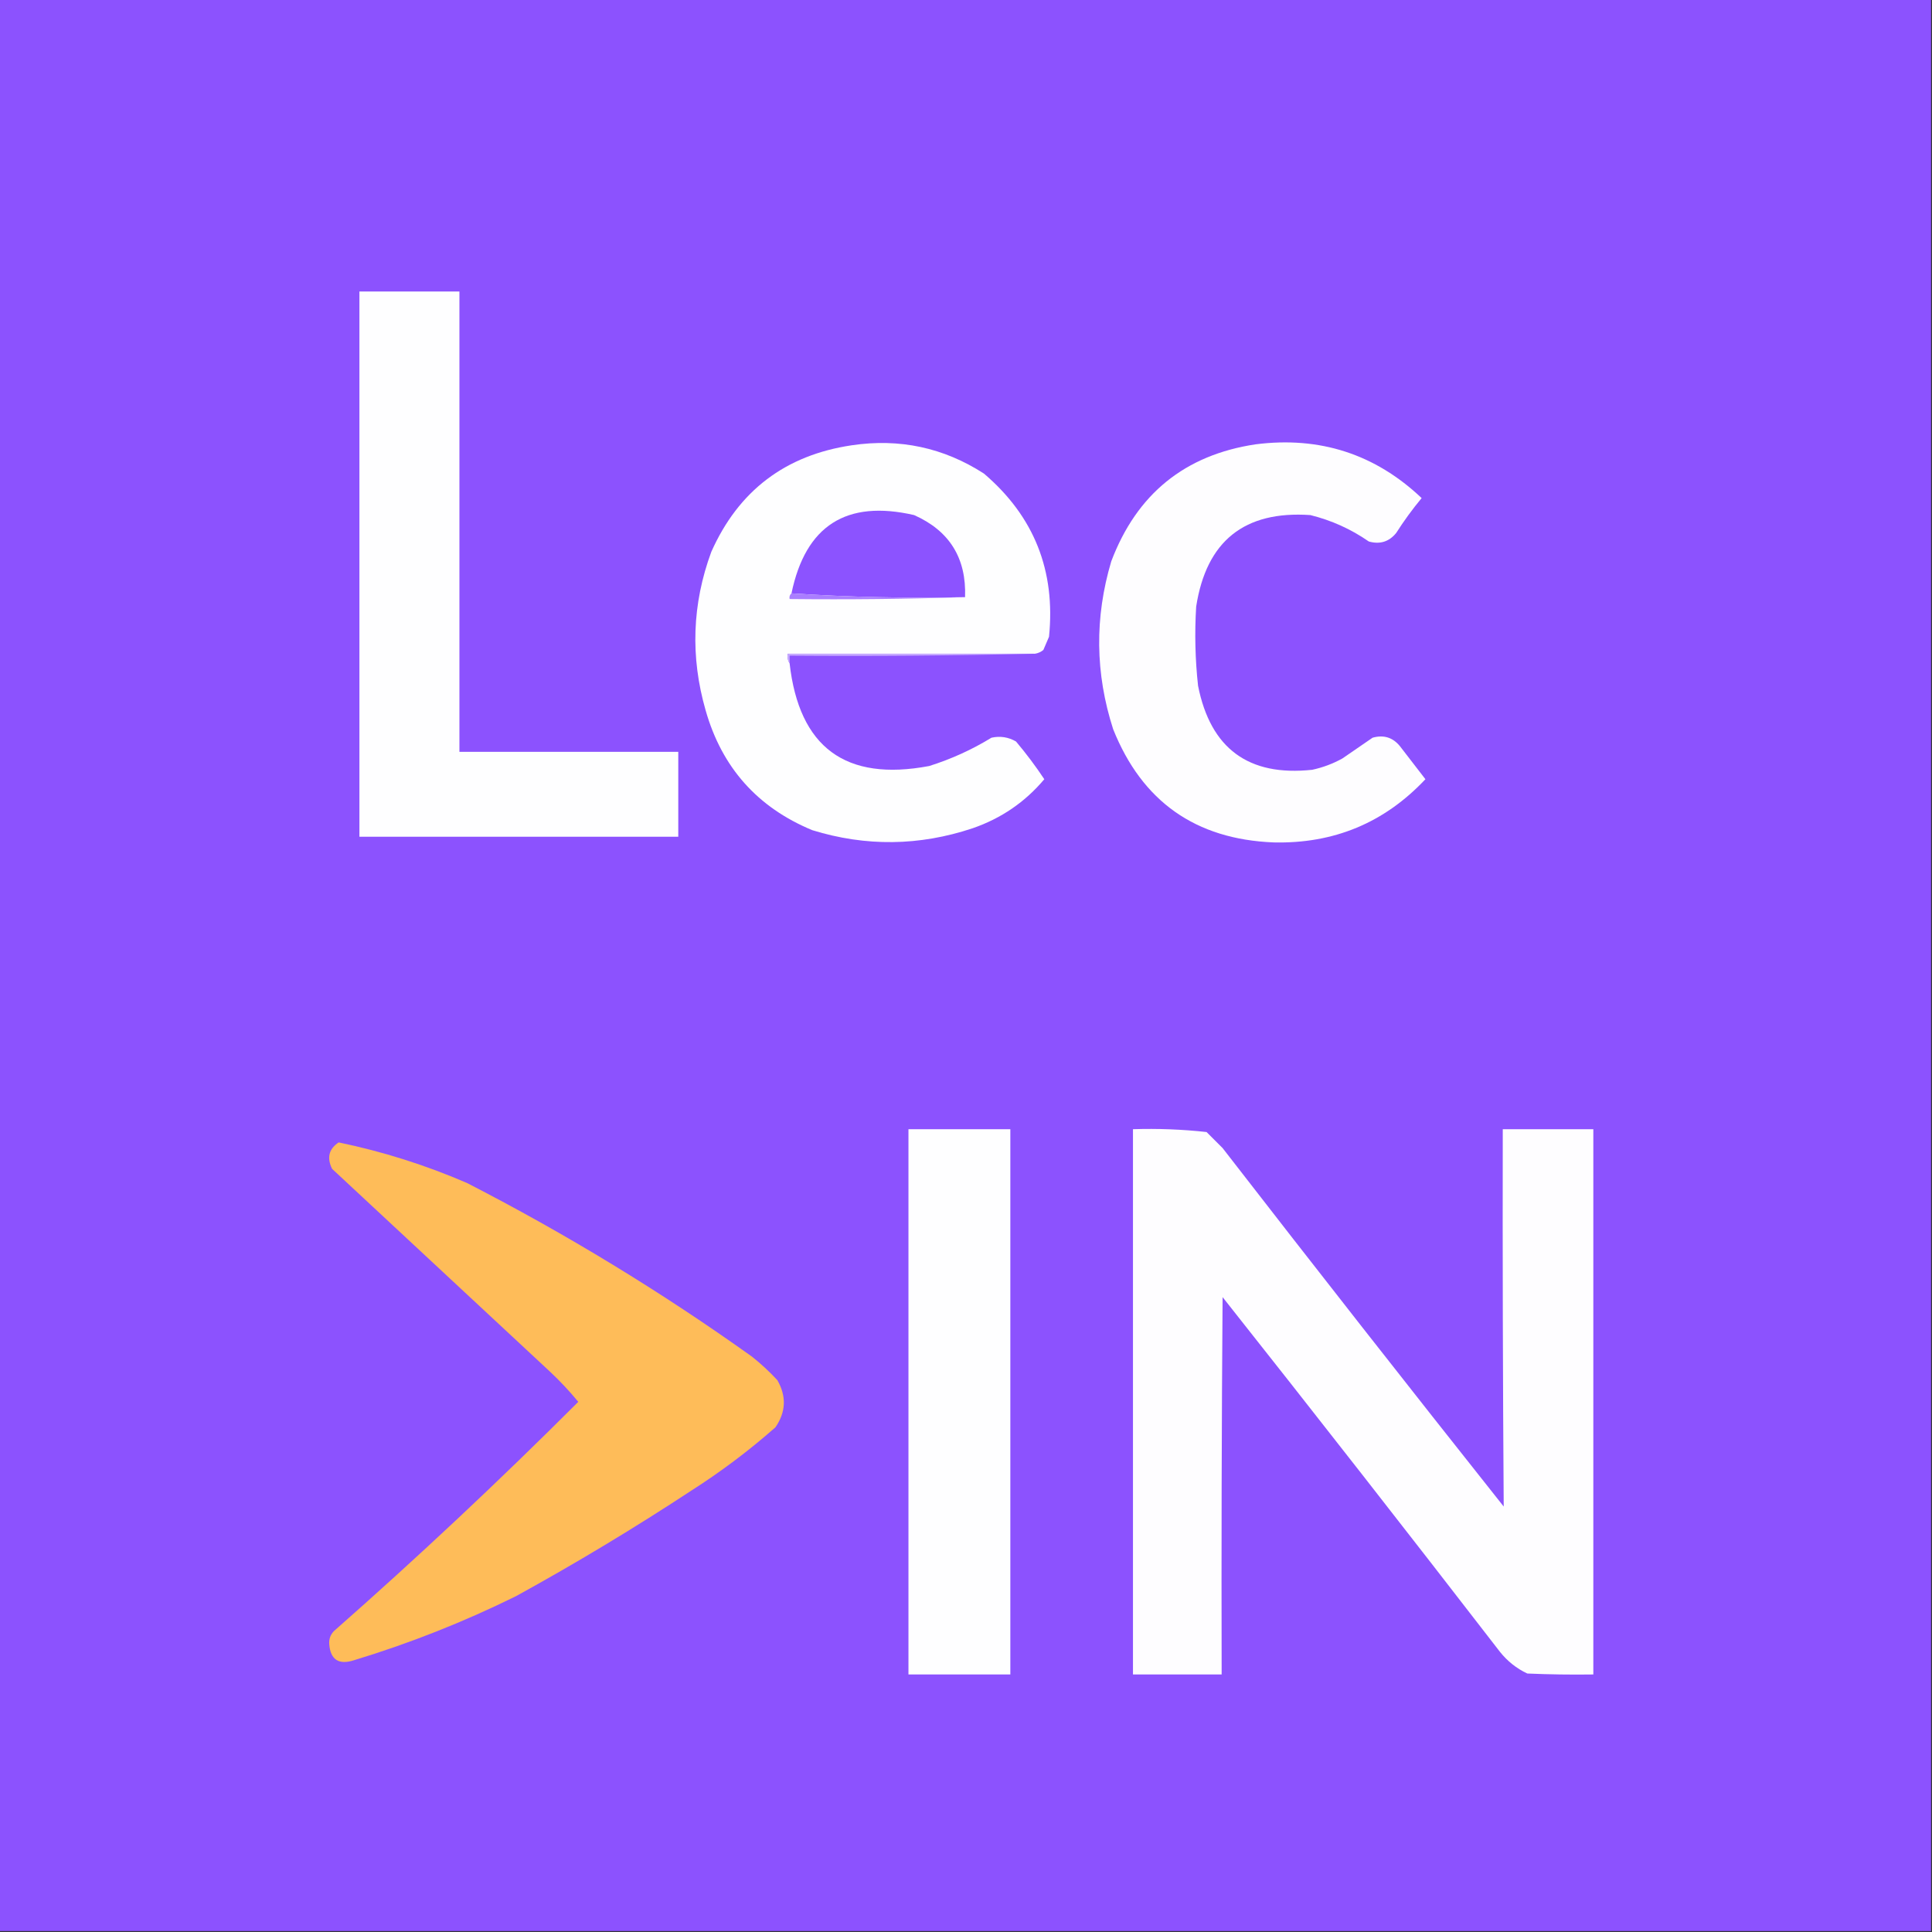 <?xml version="1.0" encoding="UTF-8"?>
<!DOCTYPE svg PUBLIC "-//W3C//DTD SVG 1.1//EN" "http://www.w3.org/Graphics/SVG/1.1/DTD/svg11.dtd">
<svg xmlns="http://www.w3.org/2000/svg" version="1.1" width="1024px" height="1024px"
     style="shape-rendering:geometricPrecision; text-rendering:geometricPrecision; image-rendering:optimizeQuality; fill-rule:evenodd; clip-rule:evenodd">
    <rect width="100%" height="100%" fill="#333333" stroke="none"/>
    <g>
        <path style="opacity:1" fill="#8c52fe"
              d="M -0.5,-0.5 C 340.833,-0.5 682.167,-0.5 1023.5,-0.5C 1023.5,340.833 1023.5,682.167 1023.5,1023.5C 682.167,1023.5 340.833,1023.5 -0.5,1023.5C -0.5,682.167 -0.5,340.833 -0.5,-0.5 Z"/>
    </g>
    <g>
        <path style="opacity:1" fill="#fefeff"
              d="M 190.5,154.5 C 208.167,154.5 225.833,154.5 243.5,154.5C 243.5,235.833 243.5,317.167 243.5,398.5C 282.167,398.5 320.833,398.5 359.5,398.5C 359.5,413.5 359.5,428.5 359.5,443.5C 303.167,443.5 246.833,443.5 190.5,443.5C 190.5,347.167 190.5,250.833 190.5,154.5 Z"/>
    </g>
    <g>
        <path style="opacity:1" fill="#fefeff"
              d="M 548.5,346.5 C 504.833,346.5 461.167,346.5 417.5,346.5C 417.216,348.415 417.549,350.081 418.5,351.5C 423.545,396.197 448.212,414.364 492.5,406C 504.126,402.353 515.126,397.353 525.5,391C 530.111,389.993 534.445,390.66 538.5,393C 543.899,399.395 548.899,406.061 553.5,413C 543.322,425.105 530.656,433.772 515.5,439C 487.23,448.435 458.897,448.768 430.5,440C 401.457,427.955 382.624,406.788 374,376.5C 365.835,348.126 366.835,320.126 377,292.5C 391.451,260.057 416.285,241.223 451.5,236C 476.814,232.247 500.147,237.247 521.5,251C 548.051,273.631 559.551,302.465 556,337.5C 555,339.833 554,342.167 553,344.5C 551.67,345.582 550.17,346.249 548.5,346.5 Z"/>
    </g>
    <g>
        <path style="opacity:1" fill="#fefdff"
              d="M 665.5,235.5 C 699.528,231.161 728.861,240.661 753.5,264C 748.613,269.886 744.113,276.053 740,282.5C 736.212,287.153 731.378,288.653 725.5,287C 716.049,280.442 705.715,275.775 694.5,273C 659.558,270.6 639.391,286.767 634,321.5C 633.134,335.537 633.468,349.537 635,363.5C 641.618,396.787 661.784,411.621 695.5,408C 701.132,406.789 706.466,404.789 711.5,402C 716.833,398.333 722.167,394.667 727.5,391C 733.378,389.347 738.212,390.847 742,395.5C 746.5,401.333 751,407.167 755.5,413C 733.792,436.093 706.959,447.26 675,446.5C 633.667,444.823 605.334,424.823 590,386.5C 580.457,356.948 580.123,327.282 589,297.5C 602.517,261.796 628.017,241.129 665.5,235.5 Z"/>
    </g>
    <g>
        <path style="opacity:1" fill="#8c53ff"
              d="M 511.5,316.5 C 480.482,317.159 449.815,316.492 419.5,314.5C 426.943,278.577 448.61,264.743 484.5,273C 503.263,281.346 512.263,295.846 511.5,316.5 Z"/>
    </g>
    <g>
        <path style="opacity:1" fill="#aa7eff"
              d="M 419.5,314.5 C 449.815,316.492 480.482,317.159 511.5,316.5C 480.671,317.498 449.671,317.831 418.5,317.5C 418.263,316.209 418.596,315.209 419.5,314.5 Z"/>
    </g>
    <g>
        <path style="opacity:1" fill="#c6a9ff"
              d="M 548.5,346.5 C 505.337,347.499 462.003,347.832 418.5,347.5C 418.5,348.833 418.5,350.167 418.5,351.5C 417.549,350.081 417.216,348.415 417.5,346.5C 461.167,346.5 504.833,346.5 548.5,346.5 Z"/>
    </g>
    <g>
        <path style="opacity:1" fill="#fefeff"
              d="M 481.5,598.5 C 499.5,598.5 517.5,598.5 535.5,598.5C 535.5,694.833 535.5,791.167 535.5,887.5C 517.5,887.5 499.5,887.5 481.5,887.5C 481.5,791.167 481.5,694.833 481.5,598.5 Z"/>
    </g>
    <g>
        <path style="opacity:1" fill="#fefdff"
              d="M 600.5,598.5 C 613.561,598.078 626.561,598.578 639.5,600C 642.333,602.833 645.167,605.667 648,608.5C 697.285,672.12 746.952,735.454 797,798.5C 796.535,731.851 796.369,665.184 796.5,598.5C 812.5,598.5 828.5,598.5 844.5,598.5C 844.5,694.833 844.5,791.167 844.5,887.5C 832.829,887.667 821.162,887.5 809.5,887C 803.826,884.337 798.993,880.503 795,875.5C 746.382,812.547 697.382,749.88 648,687.5C 647.5,754.166 647.333,820.833 647.5,887.5C 631.833,887.5 616.167,887.5 600.5,887.5C 600.5,791.167 600.5,694.833 600.5,598.5 Z"/>
    </g>
    <g>
        <path style="opacity:1" fill="#febc59"
              d="M 179.5,605.5 C 202.861,610.342 225.528,617.509 247.5,627C 300.205,654.094 350.538,684.76 398.5,719C 403.301,722.799 407.801,726.966 412,731.5C 416.913,740.039 416.58,748.372 411,756.5C 397.016,768.82 382.183,779.987 366.5,790C 336.287,809.859 305.287,828.526 273.5,846C 245.785,859.684 217.118,871.017 187.5,880C 179.534,882.516 175.201,879.683 174.5,871.5C 174.295,868.771 175.128,866.438 177,864.5C 221.438,825.397 264.604,784.897 306.5,743C 301.907,737.403 296.907,732.07 291.5,727C 253,691.167 214.5,655.333 176,619.5C 173.133,613.63 174.3,608.963 179.5,605.5 Z"/>
    </g>
</svg>
